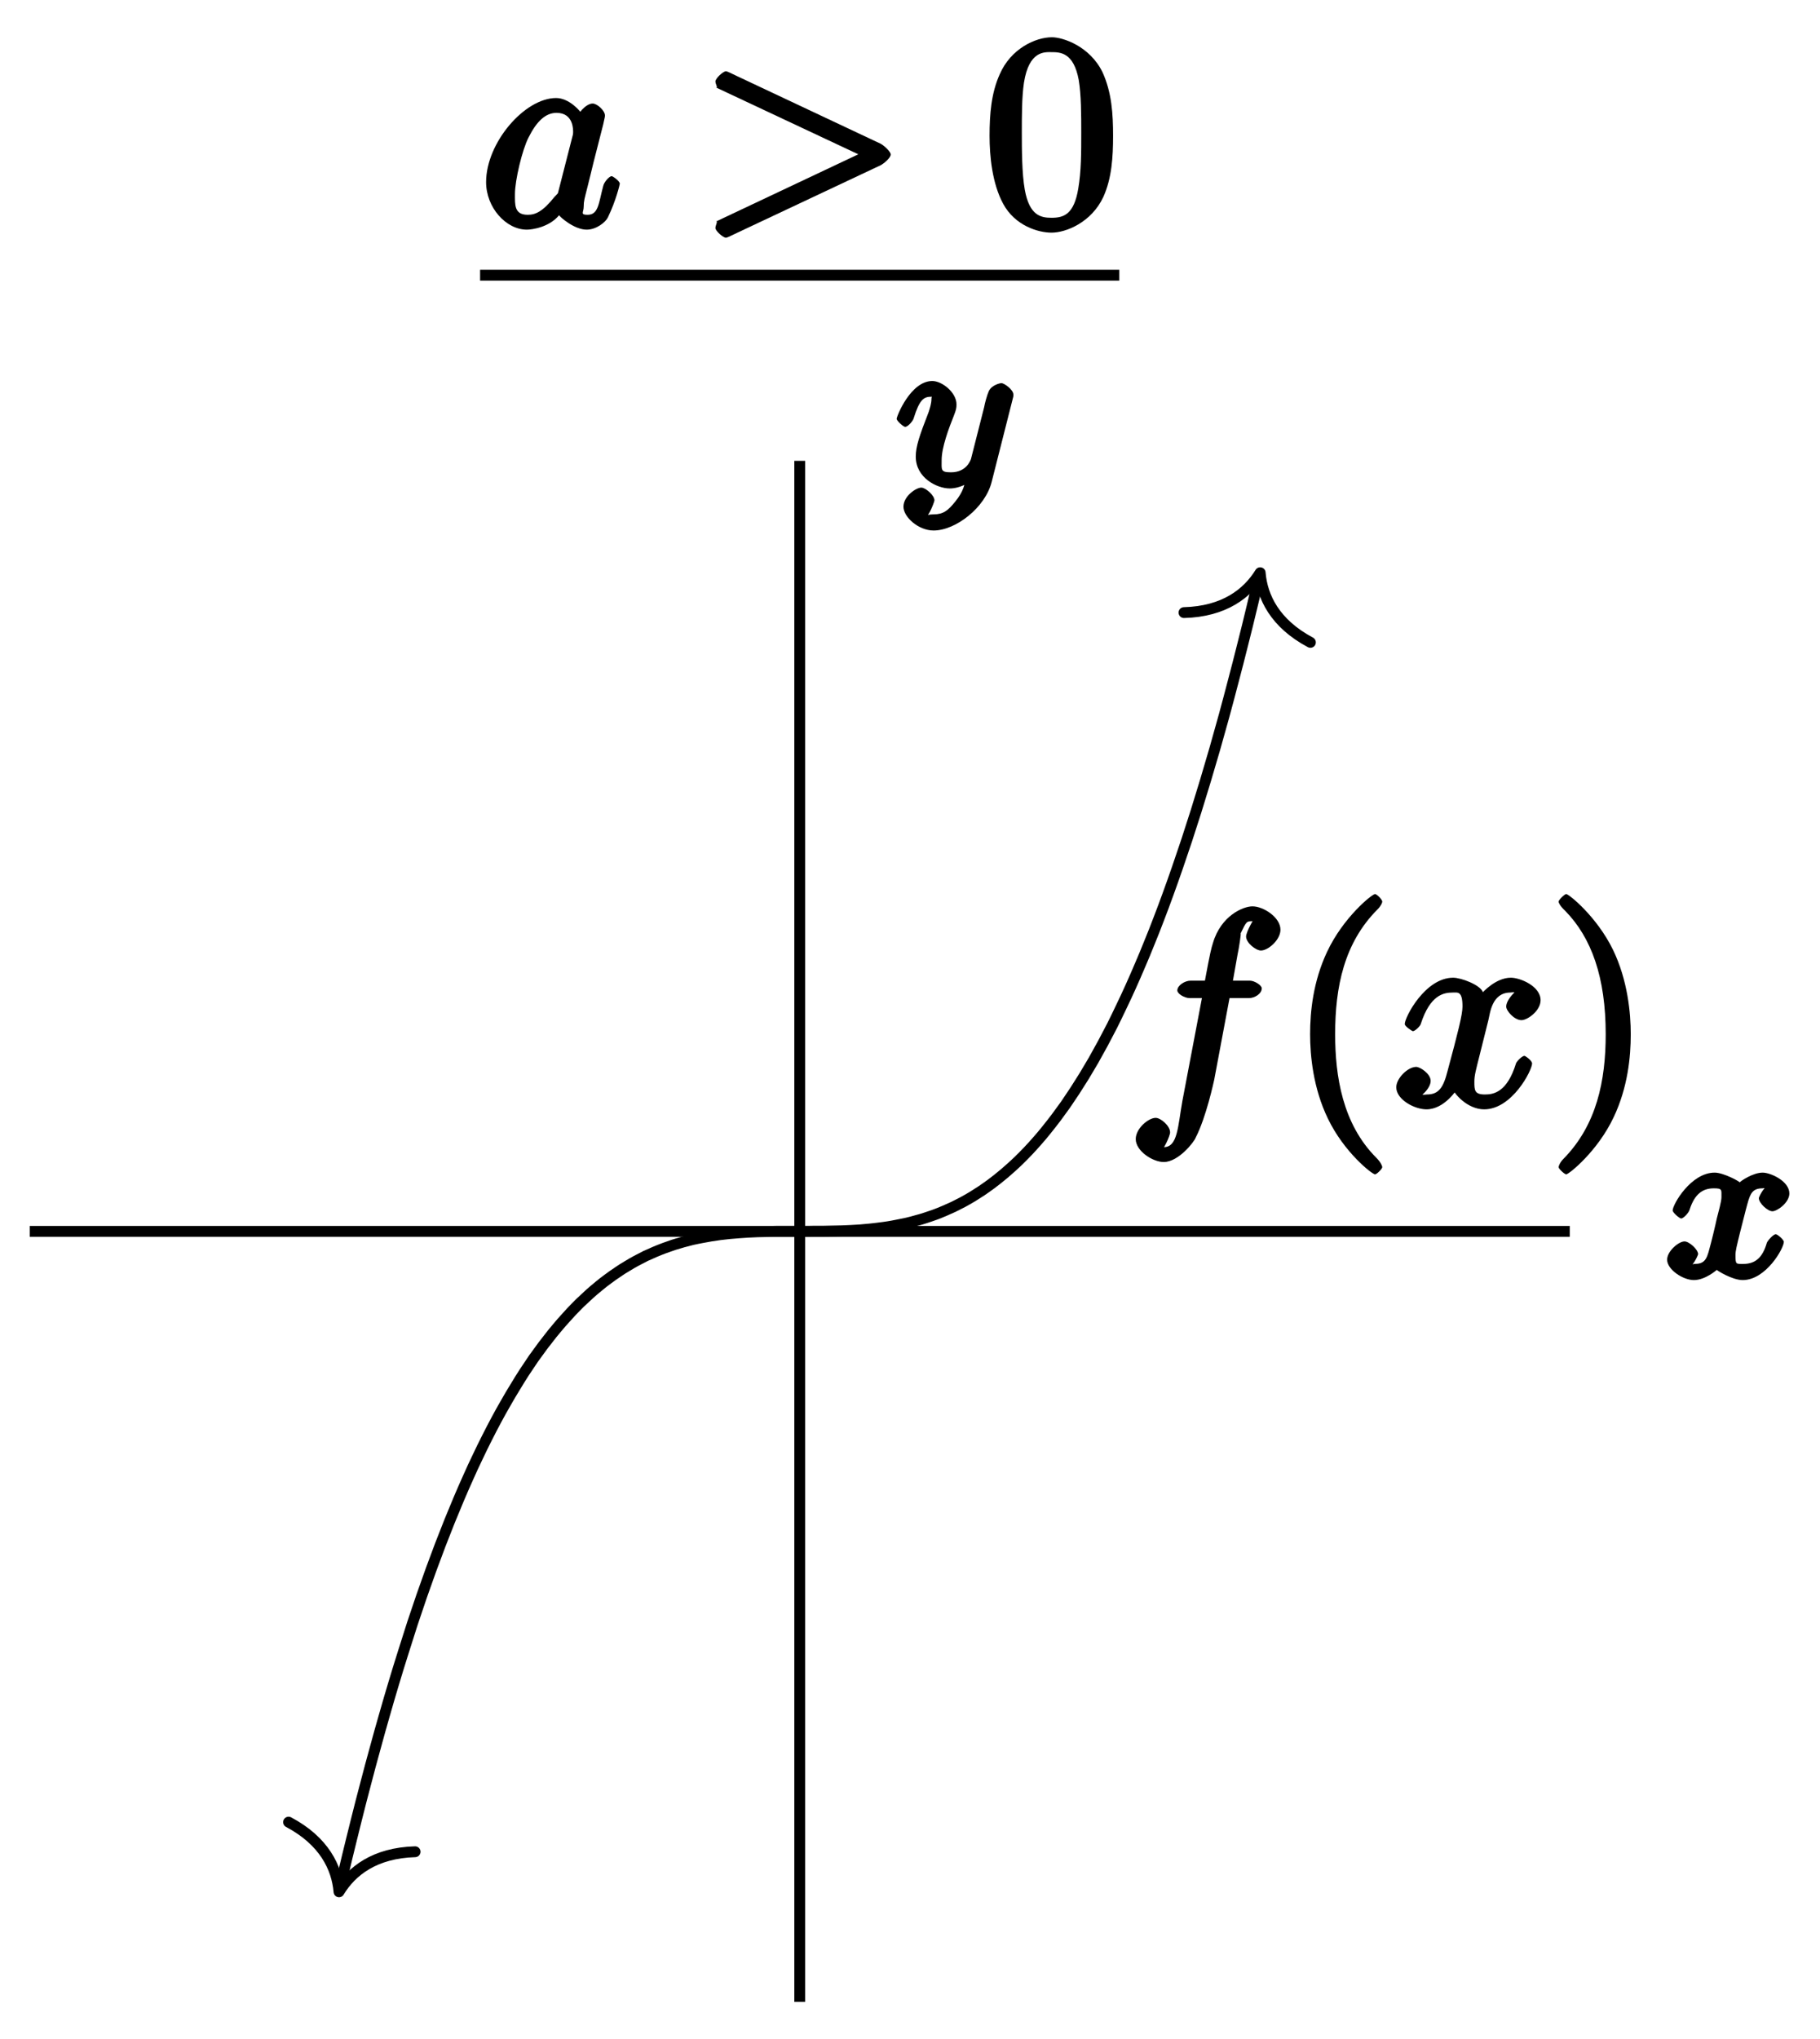 <?xml version="1.0" encoding="UTF-8"?>
<svg xmlns="http://www.w3.org/2000/svg" xmlns:xlink="http://www.w3.org/1999/xlink" width="67pt" height="75pt" viewBox="0 0 67 75" version="1.1">
<defs>
<g>
<symbol overflow="visible" id="glyph0-0">
<path style="stroke:none;" d=""/>
</symbol>
<symbol overflow="visible" id="glyph0-1">
<path style="stroke:none;" d="M 4 -3.547 C 3.641 -3.453 3.438 -2.969 3.438 -2.938 C 3.438 -2.75 3.766 -2.453 3.938 -2.453 C 4.109 -2.453 4.562 -2.766 4.562 -3.109 C 4.562 -3.562 3.875 -3.875 3.578 -3.875 C 3.219 -3.875 2.766 -3.562 2.734 -3.516 C 2.734 -3.547 2.141 -3.875 1.812 -3.875 C 0.938 -3.875 0.266 -2.703 0.266 -2.484 C 0.266 -2.406 0.516 -2.188 0.578 -2.188 C 0.672 -2.188 0.875 -2.422 0.891 -2.516 C 1.078 -3.094 1.375 -3.297 1.781 -3.297 C 2.094 -3.297 2.062 -3.25 2.062 -2.969 C 2.062 -2.812 1.953 -2.438 1.891 -2.188 C 1.844 -1.953 1.672 -1.25 1.625 -1.094 C 1.516 -0.656 1.422 -0.516 1.062 -0.516 C 1.031 -0.516 0.953 -0.453 0.781 -0.562 L 0.656 -0.25 C 1.016 -0.344 1.203 -0.859 1.203 -0.875 C 1.203 -1.047 0.875 -1.344 0.703 -1.344 C 0.484 -1.344 0.062 -0.984 0.062 -0.672 C 0.062 -0.312 0.641 0.078 1.047 0.078 C 1.469 0.078 1.891 -0.297 1.891 -0.297 C 1.891 -0.281 2.453 0.078 2.844 0.078 C 3.703 0.078 4.359 -1.094 4.359 -1.328 C 4.359 -1.406 4.125 -1.609 4.062 -1.609 C 3.969 -1.609 3.766 -1.375 3.734 -1.297 C 3.578 -0.75 3.312 -0.516 2.859 -0.516 C 2.594 -0.516 2.578 -0.5 2.578 -0.844 C 2.578 -1 2.625 -1.172 2.734 -1.625 C 2.797 -1.859 2.969 -2.562 3.016 -2.719 C 3.125 -3.125 3.219 -3.297 3.578 -3.297 C 3.625 -3.297 3.688 -3.344 3.859 -3.234 Z M 4 -3.547 "/>
</symbol>
<symbol overflow="visible" id="glyph0-2">
<path style="stroke:none;" d="M 4.312 -3.188 C 4.344 -3.297 4.344 -3.312 4.344 -3.375 C 4.344 -3.562 4 -3.797 3.906 -3.797 C 3.859 -3.797 3.547 -3.734 3.438 -3.5 C 3.375 -3.359 3.297 -3.078 3.266 -2.906 L 2.781 -1 C 2.766 -0.969 2.625 -0.516 2.047 -0.516 C 1.656 -0.516 1.703 -0.609 1.703 -0.969 C 1.703 -1.438 1.969 -2.141 2.156 -2.609 C 2.234 -2.812 2.25 -2.875 2.25 -3.016 C 2.25 -3.453 1.719 -3.875 1.359 -3.875 C 0.562 -3.875 0.047 -2.578 0.047 -2.484 C 0.047 -2.406 0.297 -2.188 0.359 -2.188 C 0.469 -2.188 0.656 -2.422 0.672 -2.5 C 0.891 -3.203 1.047 -3.297 1.328 -3.297 C 1.453 -3.297 1.328 -3.391 1.328 -3.219 C 1.328 -3.047 1.266 -2.859 1.219 -2.719 C 0.891 -1.875 0.75 -1.469 0.75 -1.094 C 0.75 -0.312 1.531 0.078 2 0.078 C 2.375 0.078 2.766 -0.141 2.969 -0.328 L 2.641 -0.453 C 2.531 -0.016 2.516 0.172 2.203 0.562 C 1.938 0.891 1.766 1.031 1.406 1.031 C 1.266 1.031 1.094 1.062 1.125 1.109 C 1.234 1.109 1.438 0.562 1.438 0.516 C 1.438 0.328 1.109 0.047 0.953 0.047 C 0.766 0.047 0.297 0.359 0.297 0.75 C 0.297 1.125 0.844 1.625 1.406 1.625 C 2.219 1.625 3.312 0.781 3.547 -0.172 Z M 4.312 -3.188 "/>
</symbol>
<symbol overflow="visible" id="glyph1-0">
<path style="stroke:none;" d=""/>
</symbol>
<symbol overflow="visible" id="glyph1-1">
<path style="stroke:none;" d="M 3.656 -3.984 L 4.516 -3.984 C 4.719 -3.984 4.984 -4.141 4.984 -4.344 C 4.984 -4.453 4.719 -4.625 4.547 -4.625 L 3.922 -4.625 L 4.094 -5.594 C 4.141 -5.797 4.234 -6.406 4.203 -6.359 C 4.422 -6.812 4.422 -6.812 4.641 -6.812 C 4.672 -6.812 4.812 -6.859 4.734 -6.922 C 4.688 -6.922 4.406 -6.406 4.406 -6.25 C 4.406 -6.016 4.766 -5.734 4.953 -5.734 C 5.219 -5.734 5.672 -6.125 5.672 -6.5 C 5.672 -6.953 5.047 -7.359 4.641 -7.359 C 4.297 -7.359 3.484 -7.016 3.188 -6.016 C 3.125 -5.812 3.094 -5.719 2.891 -4.625 L 2.359 -4.625 C 2.156 -4.625 1.875 -4.453 1.875 -4.266 C 1.875 -4.141 2.141 -3.984 2.328 -3.984 L 2.781 -3.984 L 2.062 -0.203 C 1.891 0.75 1.891 1.5 1.375 1.5 C 1.328 1.5 1.203 1.547 1.281 1.625 C 1.359 1.609 1.609 1.094 1.609 0.953 C 1.609 0.719 1.266 0.422 1.078 0.422 C 0.812 0.422 0.344 0.812 0.344 1.203 C 0.344 1.641 0.969 2.047 1.375 2.047 C 1.922 2.047 2.5 1.297 2.547 1.156 C 2.938 0.406 3.219 -0.922 3.234 -0.984 L 3.797 -3.984 Z M 3.656 -3.984 "/>
</symbol>
<symbol overflow="visible" id="glyph1-2">
<path style="stroke:none;" d="M 3.5 -3.172 C 3.562 -3.422 3.625 -4.188 4.312 -4.188 C 4.359 -4.188 4.469 -4.234 4.688 -4.109 L 4.812 -4.391 C 4.531 -4.344 4.156 -3.922 4.156 -3.672 C 4.156 -3.516 4.453 -3.172 4.719 -3.172 C 4.938 -3.172 5.422 -3.516 5.422 -3.906 C 5.422 -4.422 4.672 -4.734 4.328 -4.734 C 3.75 -4.734 3.266 -4.156 3.297 -4.203 C 3.203 -4.469 2.5 -4.734 2.203 -4.734 C 1.172 -4.734 0.422 -3.281 0.422 -3.031 C 0.422 -2.938 0.703 -2.766 0.719 -2.766 C 0.797 -2.766 1 -2.953 1.016 -3.047 C 1.359 -4.094 1.844 -4.188 2.188 -4.188 C 2.375 -4.188 2.547 -4.25 2.547 -3.672 C 2.547 -3.375 2.375 -2.703 2 -1.312 C 1.844 -0.688 1.672 -0.438 1.234 -0.438 C 1.172 -0.438 1.062 -0.391 0.859 -0.516 L 0.734 -0.234 C 0.984 -0.297 1.375 -0.656 1.375 -0.938 C 1.375 -1.203 0.984 -1.453 0.844 -1.453 C 0.531 -1.453 0.109 -1.031 0.109 -0.703 C 0.109 -0.25 0.781 0.109 1.219 0.109 C 1.891 0.109 2.359 -0.641 2.391 -0.703 L 2.094 -0.812 C 2.219 -0.438 2.75 0.109 3.344 0.109 C 4.375 0.109 5.109 -1.328 5.109 -1.578 C 5.109 -1.688 4.859 -1.859 4.828 -1.859 C 4.734 -1.859 4.531 -1.641 4.516 -1.578 C 4.188 -0.516 3.688 -0.438 3.375 -0.438 C 2.984 -0.438 2.984 -0.594 2.984 -0.922 C 2.984 -1.141 3.047 -1.359 3.156 -1.797 Z M 3.5 -3.172 "/>
</symbol>
<symbol overflow="visible" id="glyph1-3">
<path style="stroke:none;" d="M 3.891 -3.922 C 3.703 -4.297 3.25 -4.734 2.797 -4.734 C 1.641 -4.734 0.219 -3.094 0.219 -1.641 C 0.219 -0.703 0.953 0.109 1.719 0.109 C 1.922 0.109 2.547 0.016 2.906 -0.422 C 2.922 -0.375 3.453 0.109 3.922 0.109 C 4.281 0.109 4.625 -0.172 4.703 -0.344 C 5 -0.953 5.141 -1.562 5.141 -1.578 C 5.141 -1.688 4.875 -1.859 4.844 -1.859 C 4.75 -1.859 4.562 -1.641 4.531 -1.5 C 4.359 -0.859 4.359 -0.438 3.953 -0.438 C 3.672 -0.438 3.812 -0.531 3.812 -0.734 C 3.812 -0.953 3.844 -1.031 3.953 -1.469 C 4.062 -1.891 4.078 -1.984 4.172 -2.359 L 4.531 -3.766 C 4.594 -4.031 4.594 -4.062 4.594 -4.094 C 4.594 -4.266 4.312 -4.531 4.141 -4.531 C 3.891 -4.531 3.562 -4.141 3.531 -3.922 Z M 2.891 -1.344 C 2.844 -1.172 2.891 -1.266 2.734 -1.094 C 2.297 -0.547 2.031 -0.438 1.75 -0.438 C 1.25 -0.438 1.281 -0.812 1.281 -1.203 C 1.281 -1.703 1.547 -2.828 1.781 -3.281 C 2.078 -3.875 2.406 -4.188 2.812 -4.188 C 3.453 -4.188 3.422 -3.531 3.422 -3.469 C 3.422 -3.406 3.406 -3.344 3.391 -3.297 Z M 2.891 -1.344 "/>
</symbol>
<symbol overflow="visible" id="glyph1-4">
<path style="stroke:none;" d="M 6.734 -2.266 C 6.844 -2.328 7.094 -2.531 7.094 -2.656 C 7.094 -2.766 6.844 -2.984 6.734 -3.047 L 1.422 -5.547 C 1.203 -5.656 1.062 -5.719 1.031 -5.719 C 0.922 -5.719 0.641 -5.453 0.641 -5.344 C 0.641 -5.25 0.75 -5.078 0.656 -5.125 L 6.25 -2.5 L 6.25 -2.828 L 0.656 -0.188 C 0.75 -0.234 0.641 -0.047 0.641 0.047 C 0.641 0.156 0.922 0.406 1.031 0.406 C 1.062 0.406 1.203 0.344 1.422 0.234 Z M 6.734 -2.266 "/>
</symbol>
<symbol overflow="visible" id="glyph2-0">
<path style="stroke:none;" d=""/>
</symbol>
<symbol overflow="visible" id="glyph2-1">
<path style="stroke:none;" d="M 3.469 2.234 C 3.469 2.203 3.422 2.062 3.25 1.891 C 2 0.641 1.734 -1.125 1.734 -2.656 C 1.734 -4.391 2.062 -6.016 3.297 -7.25 C 3.422 -7.375 3.469 -7.5 3.469 -7.531 C 3.469 -7.609 3.266 -7.812 3.203 -7.812 C 3.094 -7.812 2.031 -6.953 1.438 -5.688 C 0.922 -4.594 0.812 -3.484 0.812 -2.656 C 0.812 -1.875 0.922 -0.672 1.469 0.453 C 2.062 1.688 3.094 2.5 3.203 2.5 C 3.266 2.5 3.469 2.297 3.469 2.234 Z M 3.469 2.234 "/>
</symbol>
<symbol overflow="visible" id="glyph2-2">
<path style="stroke:none;" d="M 3.047 -2.656 C 3.047 -3.422 2.938 -4.641 2.391 -5.766 C 1.797 -6.984 0.766 -7.812 0.672 -7.812 C 0.609 -7.812 0.391 -7.594 0.391 -7.531 C 0.391 -7.5 0.438 -7.375 0.625 -7.203 C 1.609 -6.203 2.125 -4.734 2.125 -2.656 C 2.125 -0.953 1.797 0.688 0.562 1.938 C 0.438 2.062 0.391 2.203 0.391 2.234 C 0.391 2.297 0.609 2.5 0.672 2.5 C 0.766 2.5 1.828 1.656 2.422 0.391 C 2.938 -0.703 3.047 -1.812 3.047 -2.656 Z M 3.047 -2.656 "/>
</symbol>
<symbol overflow="visible" id="glyph2-3">
<path style="stroke:none;" d="M 4.75 -3.344 C 4.75 -4.141 4.703 -4.938 4.359 -5.688 C 3.891 -6.641 2.906 -6.969 2.5 -6.969 C 1.891 -6.969 0.984 -6.547 0.578 -5.609 C 0.266 -4.922 0.203 -4.141 0.203 -3.344 C 0.203 -2.609 0.297 -1.594 0.703 -0.844 C 1.141 -0.031 2 0.219 2.484 0.219 C 3.016 0.219 3.953 -0.156 4.391 -1.094 C 4.703 -1.781 4.75 -2.562 4.75 -3.344 Z M 2.484 -0.328 C 2.094 -0.328 1.672 -0.406 1.5 -1.359 C 1.391 -1.969 1.391 -2.875 1.391 -3.469 C 1.391 -4.109 1.391 -4.766 1.469 -5.297 C 1.656 -6.484 2.234 -6.422 2.484 -6.422 C 2.812 -6.422 3.297 -6.406 3.484 -5.406 C 3.578 -4.859 3.578 -4.094 3.578 -3.469 C 3.578 -2.719 3.578 -2.047 3.469 -1.406 C 3.312 -0.453 2.938 -0.328 2.484 -0.328 Z M 2.484 -0.328 "/>
</symbol>
</g>
</defs>
<g id="surface1">
<path style="fill:none;stroke-width:0.399;stroke-linecap:butt;stroke-linejoin:miter;stroke:rgb(0%,0%,0%);stroke-opacity:1;stroke-miterlimit:10;" d="M -28.348 -0.002 L 28.346 -0.002 " transform="matrix(1,0,0,-1,29.442,45.299)"/>
<g style="fill:rgb(0%,0%,0%);fill-opacity:1;">
  <use xlink:href="#glyph0-1" x="61.31" y="47.015"/>
</g>
<path style="fill:none;stroke-width:0.399;stroke-linecap:butt;stroke-linejoin:miter;stroke:rgb(0%,0%,0%);stroke-opacity:1;stroke-miterlimit:10;" d="M -0.001 -28.349 L -0.001 28.345 " transform="matrix(1,0,0,-1,29.442,45.299)"/>
<g style="fill:rgb(0%,0%,0%);fill-opacity:1;">
  <use xlink:href="#glyph0-2" x="32.962" y="17.892"/>
</g>
<path style="fill:none;stroke-width:0.399;stroke-linecap:butt;stroke-linejoin:miter;stroke:rgb(0%,0%,0%);stroke-opacity:1;stroke-miterlimit:10;" d="M -16.918 -24.103 C -16.758 -23.431 -16.758 -23.431 -16.665 -23.036 C -16.571 -22.642 -16.415 -22.021 -16.321 -21.642 C -16.227 -21.263 -16.075 -20.669 -15.977 -20.306 C -15.883 -19.943 -15.731 -19.372 -15.633 -19.025 C -15.54 -18.677 -15.387 -18.13 -15.29 -17.798 C -15.196 -17.462 -15.043 -16.943 -14.946 -16.622 C -14.852 -16.306 -14.7 -15.81 -14.602 -15.505 C -14.508 -15.201 -14.356 -14.724 -14.262 -14.435 C -14.165 -14.146 -14.012 -13.693 -13.919 -13.419 C -13.821 -13.142 -13.669 -12.712 -13.575 -12.451 C -13.477 -12.185 -13.325 -11.779 -13.231 -11.529 C -13.133 -11.279 -12.981 -10.888 -12.887 -10.654 C -12.79 -10.416 -12.637 -10.048 -12.544 -9.826 C -12.45 -9.599 -12.294 -9.252 -12.2 -9.041 C -12.106 -8.826 -11.954 -8.498 -11.856 -8.298 C -11.762 -8.095 -11.61 -7.787 -11.512 -7.595 C -11.419 -7.408 -11.266 -7.115 -11.169 -6.935 C -11.075 -6.759 -10.922 -6.482 -10.825 -6.318 C -10.731 -6.15 -10.579 -5.892 -10.481 -5.736 C -10.387 -5.576 -10.235 -5.334 -10.141 -5.189 C -10.044 -5.041 -9.891 -4.814 -9.798 -4.677 C -9.7 -4.541 -9.548 -4.33 -9.454 -4.205 C -9.356 -4.076 -9.204 -3.881 -9.11 -3.763 C -9.012 -3.642 -8.86 -3.463 -8.766 -3.353 C -8.669 -3.244 -8.516 -3.076 -8.423 -2.974 C -8.329 -2.873 -8.173 -2.717 -8.079 -2.623 C -7.985 -2.533 -7.829 -2.388 -7.735 -2.303 C -7.641 -2.22 -7.489 -2.088 -7.391 -2.01 C -7.298 -1.931 -7.145 -1.814 -7.048 -1.744 C -6.954 -1.674 -6.801 -1.564 -6.704 -1.502 C -6.61 -1.435 -6.458 -1.338 -6.36 -1.283 C -6.266 -1.224 -6.114 -1.135 -6.016 -1.084 C -5.923 -1.033 -5.77 -0.955 -5.676 -0.908 C -5.579 -0.865 -5.426 -0.795 -5.333 -0.756 C -5.235 -0.713 -5.083 -0.654 -4.989 -0.619 C -4.891 -0.584 -4.739 -0.529 -4.645 -0.498 C -4.548 -0.467 -4.395 -0.424 -4.302 -0.396 C -4.204 -0.369 -4.052 -0.33 -3.958 -0.306 C -3.864 -0.287 -3.708 -0.252 -3.614 -0.236 C -3.52 -0.217 -3.364 -0.189 -3.27 -0.174 C -3.177 -0.158 -3.024 -0.139 -2.927 -0.123 C -2.833 -0.111 -2.68 -0.096 -2.583 -0.084 C -2.489 -0.076 -2.337 -0.064 -2.239 -0.056 C -2.145 -0.049 -1.993 -0.037 -1.895 -0.033 C -1.802 -0.029 -1.649 -0.021 -1.552 -0.017 C -1.458 -0.014 -1.305 -0.01 -1.212 -0.01 C -1.114 -0.006 -0.962 -0.006 -0.868 -0.002 C -0.77 -0.002 -0.618 -0.002 -0.524 -0.002 C -0.427 -0.002 -0.274 -0.002 -0.181 -0.002 C -0.083 -0.002 0.069 -0.002 0.163 -0.002 C 0.261 -0.002 0.413 -0.002 0.507 0.002 C 0.601 0.002 0.757 0.002 0.851 0.002 C 0.944 0.006 1.097 0.006 1.194 0.01 C 1.288 0.01 1.441 0.014 1.538 0.018 C 1.632 0.022 1.784 0.029 1.882 0.033 C 1.976 0.037 2.128 0.049 2.226 0.053 C 2.319 0.061 2.472 0.076 2.569 0.084 C 2.663 0.092 2.816 0.111 2.909 0.123 C 3.007 0.135 3.159 0.154 3.253 0.17 C 3.351 0.186 3.503 0.213 3.597 0.233 C 3.694 0.252 3.847 0.283 3.941 0.303 C 4.038 0.326 4.191 0.365 4.284 0.393 C 4.382 0.416 4.534 0.463 4.628 0.494 C 4.722 0.526 4.878 0.576 4.972 0.611 C 5.065 0.647 5.222 0.705 5.315 0.748 C 5.409 0.787 5.562 0.858 5.659 0.901 C 5.753 0.947 5.905 1.026 6.003 1.076 C 6.097 1.127 6.249 1.213 6.347 1.272 C 6.44 1.33 6.593 1.428 6.69 1.49 C 6.784 1.553 6.937 1.662 7.034 1.733 C 7.128 1.803 7.28 1.92 7.374 1.998 C 7.472 2.076 7.624 2.205 7.718 2.291 C 7.815 2.373 7.968 2.518 8.062 2.607 C 8.159 2.701 8.312 2.857 8.405 2.955 C 8.503 3.057 8.655 3.225 8.749 3.334 C 8.847 3.443 8.999 3.623 9.093 3.744 C 9.186 3.861 9.343 4.057 9.436 4.182 C 9.53 4.311 9.686 4.521 9.78 4.654 C 9.874 4.791 10.026 5.018 10.124 5.166 C 10.218 5.311 10.37 5.553 10.468 5.709 C 10.561 5.865 10.714 6.123 10.811 6.287 C 10.905 6.455 11.058 6.728 11.155 6.908 C 11.249 7.084 11.401 7.377 11.499 7.564 C 11.593 7.752 11.745 8.064 11.839 8.264 C 11.936 8.463 12.089 8.791 12.183 9.002 C 12.28 9.217 12.433 9.564 12.526 9.787 C 12.624 10.01 12.776 10.377 12.87 10.615 C 12.968 10.849 13.12 11.236 13.214 11.486 C 13.311 11.736 13.464 12.142 13.557 12.404 C 13.651 12.666 13.807 13.095 13.901 13.373 C 13.995 13.646 14.147 14.099 14.245 14.388 C 14.339 14.677 14.491 15.15 14.589 15.455 C 14.682 15.756 14.835 16.256 14.932 16.572 C 15.026 16.888 15.179 17.408 15.276 17.74 C 15.37 18.072 15.522 18.619 15.62 18.966 C 15.714 19.31 15.866 19.88 15.96 20.244 C 16.057 20.607 16.21 21.201 16.304 21.58 C 16.401 21.958 16.554 22.576 16.647 22.97 C 16.745 23.365 16.991 24.423 16.901 24.033 " transform="matrix(1,0,0,-1,29.442,45.299)"/>
<path style="fill:none;stroke-width:0.399;stroke-linecap:round;stroke-linejoin:round;stroke:rgb(0%,0%,0%);stroke-opacity:1;stroke-miterlimit:10;" d="M -2.072 2.392 C -1.692 0.957 -0.851 0.279 0.001 0.001 C -0.849 -0.278 -1.693 -0.957 -2.071 -2.39 " transform="matrix(-0.228,0.974,0.974,0.228,12.479,69.597)"/>
<path style="fill:none;stroke-width:0.399;stroke-linecap:round;stroke-linejoin:round;stroke:rgb(0%,0%,0%);stroke-opacity:1;stroke-miterlimit:10;" d="M -2.071 2.393 C -1.693 0.957 -0.848 0.281 0 -0.002 C -0.85 -0.277 -1.693 -0.957 -2.071 -2.39 " transform="matrix(0.229,-0.973,-0.973,-0.229,46.389,21.07)"/>
<g style="fill:rgb(0%,0%,0%);fill-opacity:1;">
  <use xlink:href="#glyph1-1" x="41.466" y="40.703"/>
</g>
<g style="fill:rgb(0%,0%,0%);fill-opacity:1;">
  <use xlink:href="#glyph2-1" x="47.417" y="40.703"/>
</g>
<g style="fill:rgb(0%,0%,0%);fill-opacity:1;">
  <use xlink:href="#glyph1-2" x="51.292" y="40.703"/>
</g>
<g style="fill:rgb(0%,0%,0%);fill-opacity:1;">
  <use xlink:href="#glyph2-2" x="56.986" y="40.703"/>
</g>
<g style="fill:rgb(0%,0%,0%);fill-opacity:1;">
  <use xlink:href="#glyph1-3" x="17.676" y="8.34"/>
</g>
<g style="fill:rgb(0%,0%,0%);fill-opacity:1;">
  <use xlink:href="#glyph1-4" x="25.696" y="8.34"/>
</g>
<g style="fill:rgb(0%,0%,0%);fill-opacity:1;">
  <use xlink:href="#glyph2-3" x="36.226" y="8.34"/>
</g>
<path style="fill:none;stroke-width:0.399;stroke-linecap:butt;stroke-linejoin:miter;stroke:rgb(0%,0%,0%);stroke-opacity:1;stroke-miterlimit:10;" d="M 111.442 -34.085 L 134.973 -34.085 " transform="matrix(1,0,0,-1,-93.768,-23.961)"/>
</g>
</svg>
